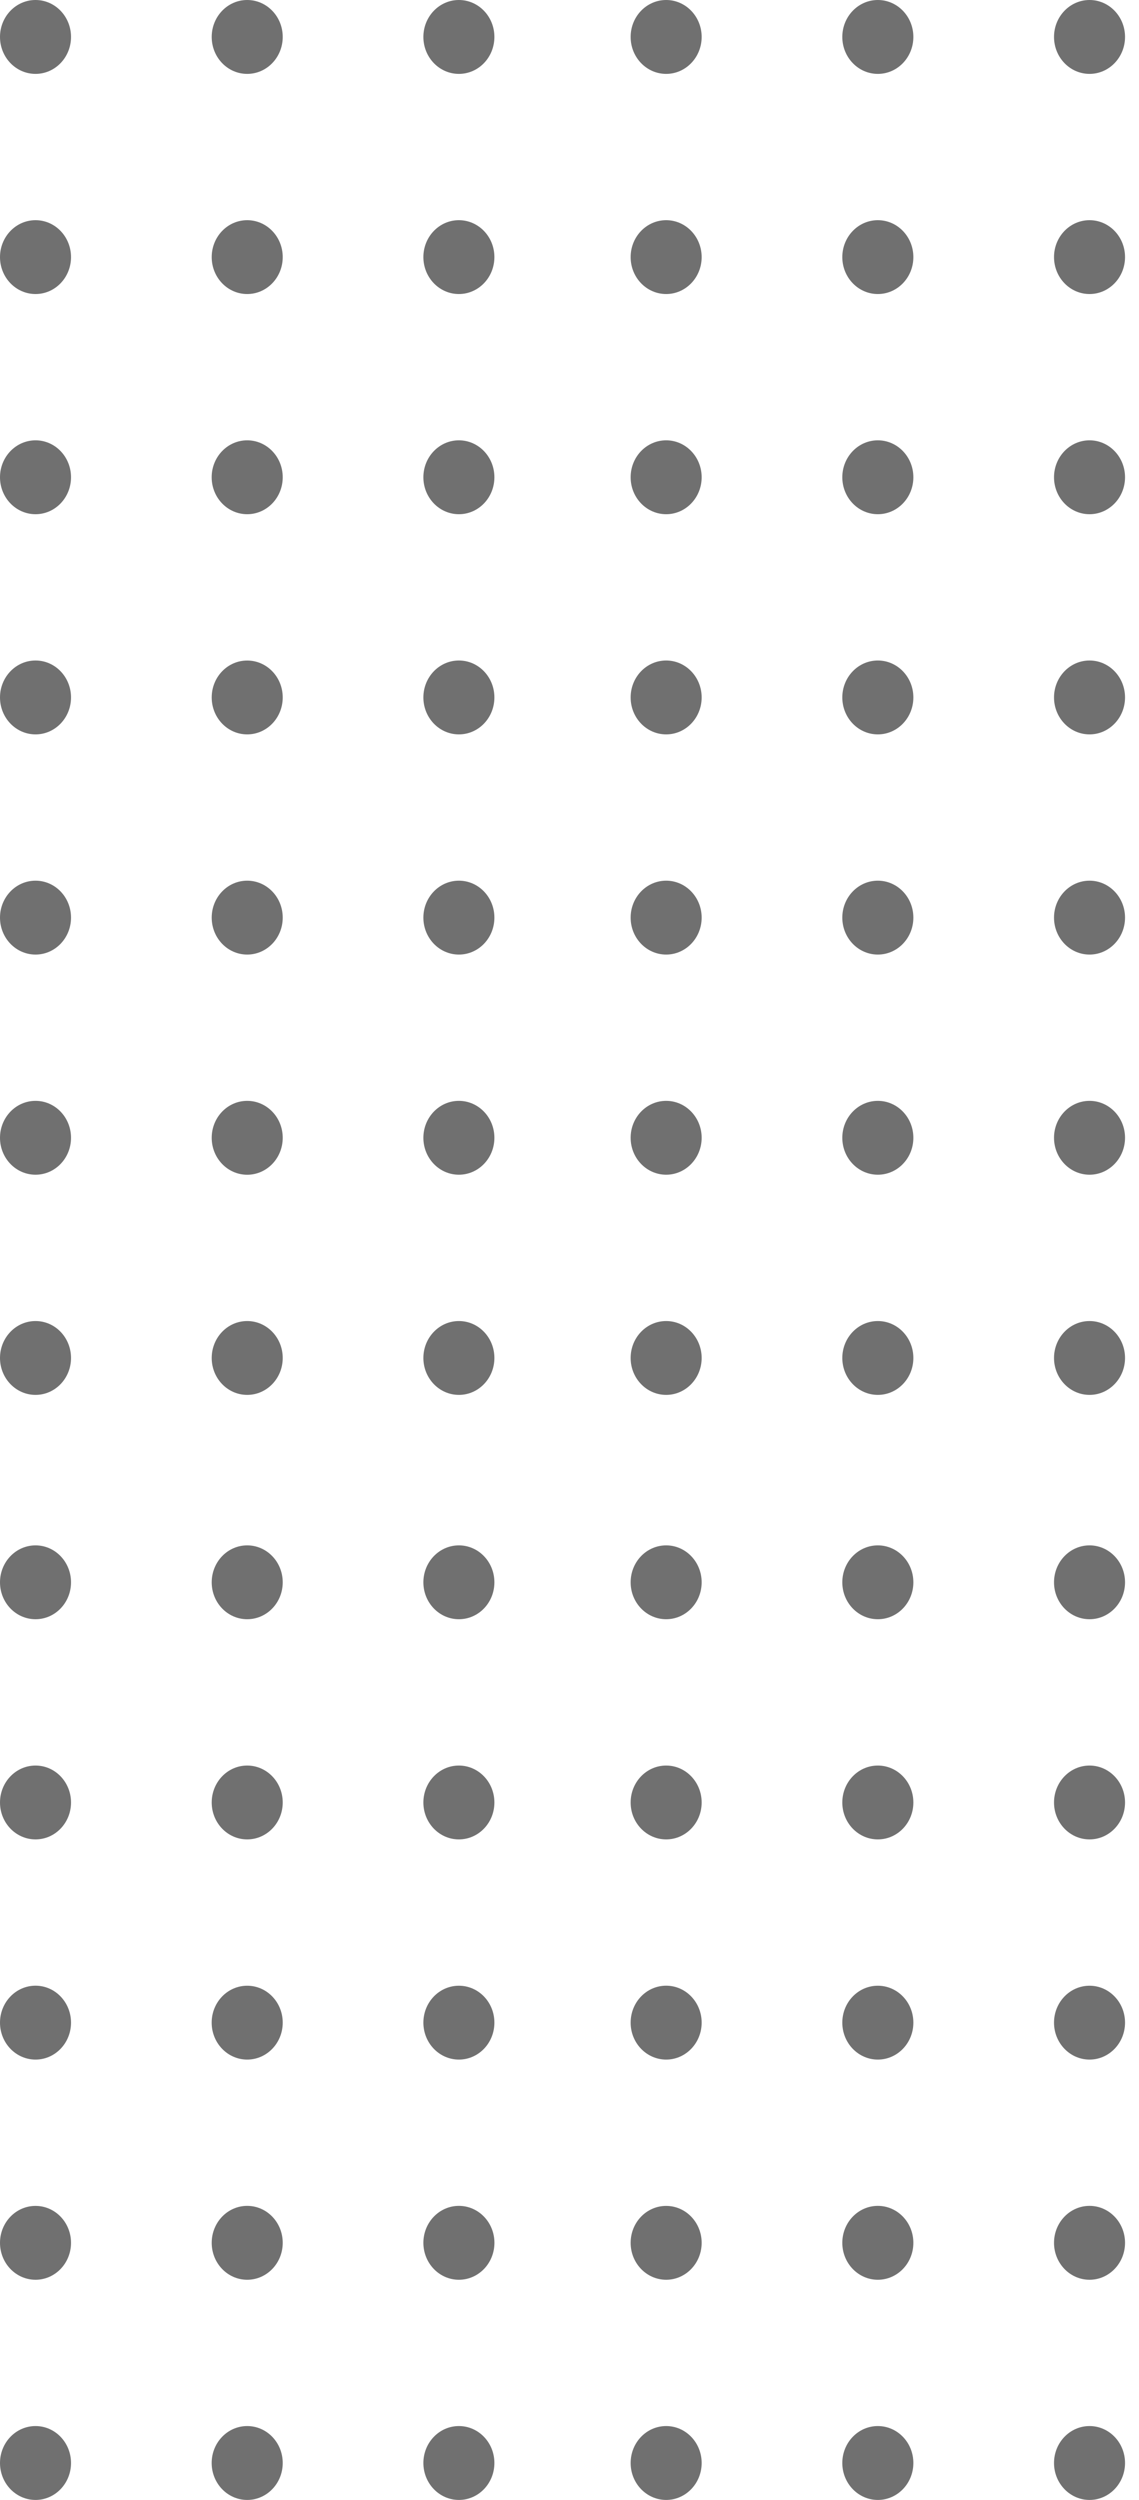 <svg width="31" height="68" viewBox="0 0 31 68" fill="none" xmlns="http://www.w3.org/2000/svg">
<path d="M5.762 24.96C5.762 25.515 6.194 25.965 6.728 25.965C7.262 25.965 7.695 25.515 7.695 24.96C7.695 24.405 7.262 23.955 6.728 23.955C6.194 23.955 5.762 24.405 5.762 24.96ZM5.762 18.971C5.762 19.526 6.194 19.976 6.728 19.976C7.262 19.976 7.695 19.526 7.695 18.971C7.695 18.416 7.262 17.967 6.728 17.967C6.194 17.967 5.762 18.416 5.762 18.971ZM5.762 30.949C5.762 31.504 6.194 31.954 6.728 31.954C7.262 31.954 7.695 31.504 7.695 30.949C7.695 30.394 7.262 29.944 6.728 29.944C6.194 29.944 5.762 30.394 5.762 30.949ZM11.523 18.971C11.523 19.526 11.956 19.976 12.49 19.976C13.024 19.976 13.456 19.526 13.456 18.971C13.456 18.416 13.024 17.966 12.49 17.966C11.956 17.966 11.523 18.416 11.523 18.971ZM0 24.96C0 25.515 0.433 25.965 0.967 25.965C1.501 25.965 1.933 25.515 1.933 24.96C1.933 24.405 1.501 23.955 0.967 23.955C0.433 23.955 0 24.405 0 24.96ZM0 30.949C0 31.504 0.433 31.953 0.967 31.953C1.501 31.953 1.933 31.504 1.933 30.949C1.933 30.394 1.501 29.944 0.967 29.944C0.433 29.944 0 30.394 0 30.949ZM11.523 24.96C11.523 25.515 11.956 25.965 12.49 25.965C13.024 25.965 13.456 25.515 13.456 24.96C13.456 24.405 13.024 23.955 12.49 23.955C11.956 23.955 11.523 24.405 11.523 24.96ZM0 12.982C0 13.537 0.433 13.987 0.967 13.987C1.501 13.987 1.933 13.537 1.933 12.982C1.933 12.427 1.501 11.977 0.967 11.977C0.433 11.978 0 12.427 0 12.982ZM0 18.971C0 19.526 0.433 19.976 0.967 19.976C1.501 19.976 1.933 19.526 1.933 18.971C1.933 18.416 1.501 17.966 0.967 17.966C0.433 17.966 0 18.416 0 18.971ZM11.523 12.982C11.523 13.537 11.956 13.987 12.49 13.987C13.024 13.987 13.456 13.537 13.456 12.982C13.456 12.427 13.024 11.977 12.49 11.977C11.956 11.977 11.523 12.427 11.523 12.982ZM5.761 12.982C5.761 13.537 6.194 13.987 6.728 13.987C7.262 13.987 7.695 13.537 7.695 12.982C7.695 12.427 7.262 11.977 6.728 11.977C6.194 11.977 5.761 12.427 5.761 12.982ZM11.523 30.949C11.523 31.504 11.956 31.953 12.489 31.953C13.023 31.953 13.456 31.504 13.456 30.949C13.456 30.394 13.023 29.944 12.489 29.944C11.956 29.944 11.523 30.394 11.523 30.949ZM11.523 6.993C11.523 7.548 11.956 7.998 12.489 7.998C13.023 7.998 13.456 7.548 13.456 6.993C13.456 6.438 13.023 5.989 12.489 5.989C11.956 5.989 11.523 6.438 11.523 6.993ZM5.762 36.938C5.762 37.492 6.194 37.942 6.728 37.942C7.262 37.942 7.695 37.492 7.695 36.938C7.695 36.383 7.262 35.933 6.728 35.933C6.194 35.933 5.762 36.383 5.762 36.938ZM0 36.938C0 37.492 0.433 37.942 0.967 37.942C1.501 37.942 1.933 37.492 1.933 36.938C1.933 36.383 1.501 35.933 0.967 35.933C0.433 35.933 0 36.383 0 36.938ZM11.523 36.938C11.523 37.492 11.956 37.942 12.49 37.942C13.024 37.942 13.456 37.492 13.456 36.938C13.456 36.383 13.024 35.933 12.49 35.933C11.956 35.933 11.523 36.383 11.523 36.938ZM0 1.005C0 1.56 0.433 2.01 0.967 2.01C1.501 2.01 1.933 1.56 1.933 1.005C1.933 0.45 1.501 0 0.967 0C0.433 0 0 0.45 0 1.005ZM5.762 1.005C5.762 1.56 6.194 2.01 6.728 2.01C7.262 2.01 7.695 1.56 7.695 1.005C7.695 0.45 7.262 0 6.728 0C6.194 0 5.762 0.45 5.762 1.005ZM11.523 1.005C11.523 1.56 11.956 2.01 12.49 2.01C13.024 2.01 13.456 1.56 13.456 1.005C13.456 0.45 13.024 0 12.489 0C11.956 0 11.523 0.45 11.523 1.005ZM0 6.994C0 7.548 0.433 7.998 0.967 7.998C1.501 7.998 1.933 7.548 1.933 6.994C1.933 6.439 1.501 5.989 0.967 5.989C0.433 5.989 0 6.439 0 6.994ZM5.762 6.994C5.762 7.548 6.194 7.998 6.728 7.998C7.262 7.998 7.695 7.548 7.695 6.994C7.695 6.439 7.262 5.989 6.728 5.989C6.194 5.989 5.762 6.439 5.762 6.994ZM22.925 24.96C22.925 25.515 23.358 25.965 23.892 25.965C24.426 25.965 24.859 25.515 24.859 24.96C24.859 24.405 24.426 23.955 23.892 23.955C23.358 23.955 22.925 24.405 22.925 24.96ZM22.925 18.971C22.925 19.526 23.358 19.976 23.892 19.976C24.426 19.976 24.859 19.526 24.859 18.971C24.859 18.416 24.426 17.966 23.892 17.966C23.358 17.966 22.925 18.416 22.925 18.971ZM22.925 30.949C22.925 31.504 23.358 31.953 23.892 31.953C24.426 31.953 24.859 31.504 24.859 30.949C24.859 30.394 24.426 29.944 23.892 29.944C23.358 29.944 22.925 30.394 22.925 30.949ZM28.687 18.971C28.687 19.526 29.12 19.976 29.654 19.976C30.187 19.976 30.62 19.526 30.62 18.971C30.62 18.416 30.187 17.966 29.654 17.966C29.12 17.966 28.687 18.416 28.687 18.971ZM17.164 24.96C17.164 25.515 17.597 25.965 18.131 25.965C18.664 25.965 19.097 25.515 19.097 24.96C19.097 24.405 18.664 23.955 18.131 23.955C17.596 23.955 17.164 24.405 17.164 24.96ZM17.164 30.948C17.164 31.503 17.597 31.953 18.131 31.953C18.664 31.953 19.097 31.503 19.097 30.948C19.097 30.394 18.664 29.944 18.131 29.944C17.596 29.944 17.164 30.394 17.164 30.948ZM28.687 24.96C28.687 25.515 29.12 25.965 29.654 25.965C30.187 25.965 30.62 25.515 30.62 24.96C30.62 24.405 30.187 23.955 29.654 23.955C29.12 23.955 28.687 24.405 28.687 24.96ZM17.164 12.982C17.164 13.537 17.597 13.987 18.131 13.987C18.664 13.987 19.097 13.537 19.097 12.982C19.097 12.427 18.664 11.977 18.131 11.977C17.596 11.977 17.164 12.427 17.164 12.982ZM17.164 18.971C17.164 19.526 17.597 19.976 18.131 19.976C18.664 19.976 19.097 19.526 19.097 18.971C19.097 18.416 18.664 17.966 18.131 17.966C17.596 17.966 17.164 18.416 17.164 18.971ZM28.687 12.982C28.687 13.537 29.12 13.987 29.654 13.987C30.187 13.987 30.62 13.537 30.62 12.982C30.62 12.427 30.187 11.977 29.654 11.977C29.12 11.977 28.687 12.427 28.687 12.982ZM22.925 12.982C22.925 13.537 23.358 13.987 23.892 13.987C24.426 13.987 24.859 13.537 24.859 12.982C24.859 12.427 24.426 11.977 23.892 11.977C23.358 11.977 22.925 12.427 22.925 12.982ZM28.687 30.948C28.687 31.503 29.12 31.953 29.654 31.953C30.187 31.953 30.62 31.503 30.62 30.948C30.62 30.394 30.187 29.944 29.654 29.944C29.12 29.944 28.687 30.394 28.687 30.948ZM28.687 6.993C28.687 7.548 29.12 7.998 29.654 7.998C30.187 7.998 30.62 7.548 30.62 6.993C30.62 6.438 30.187 5.989 29.654 5.989C29.12 5.989 28.687 6.438 28.687 6.993ZM22.925 36.938C22.925 37.492 23.358 37.942 23.892 37.942C24.426 37.942 24.859 37.492 24.859 36.938C24.859 36.383 24.426 35.933 23.892 35.933C23.358 35.933 22.925 36.383 22.925 36.938ZM17.164 36.938C17.164 37.492 17.597 37.942 18.131 37.942C18.664 37.942 19.097 37.492 19.097 36.938C19.097 36.383 18.664 35.933 18.131 35.933C17.596 35.933 17.164 36.383 17.164 36.938ZM28.687 36.938C28.687 37.492 29.12 37.942 29.654 37.942C30.187 37.942 30.62 37.492 30.62 36.938C30.62 36.383 30.187 35.933 29.654 35.933C29.12 35.933 28.687 36.383 28.687 36.938ZM17.164 1.005C17.164 1.56 17.597 2.01 18.131 2.01C18.664 2.01 19.097 1.56 19.097 1.005C19.097 0.45 18.664 0 18.131 0C17.596 0 17.164 0.45 17.164 1.005ZM22.925 1.005C22.925 1.56 23.358 2.01 23.892 2.01C24.426 2.01 24.859 1.56 24.859 1.005C24.859 0.45 24.426 0 23.892 0C23.358 0 22.925 0.45 22.925 1.005ZM28.687 1.005C28.687 1.56 29.12 2.01 29.654 2.01C30.187 2.01 30.62 1.56 30.62 1.005C30.62 0.45 30.187 0 29.654 0C29.12 0 28.687 0.45 28.687 1.005ZM17.164 6.994C17.164 7.548 17.597 7.998 18.131 7.998C18.664 7.998 19.097 7.548 19.097 6.994C19.097 6.439 18.664 5.989 18.131 5.989C17.596 5.989 17.164 6.439 17.164 6.994ZM22.925 6.994C22.925 7.548 23.358 7.998 23.892 7.998C24.426 7.998 24.859 7.548 24.859 6.994C24.859 6.439 24.426 5.989 23.892 5.989C23.358 5.989 22.925 6.439 22.925 6.994ZM5.761 66.995C5.761 67.55 6.194 68 6.728 68C7.262 68 7.695 67.55 7.695 66.995C7.695 66.44 7.262 65.99 6.728 65.99C6.194 65.99 5.761 66.44 5.761 66.995ZM5.762 61.006C5.762 61.561 6.194 62.011 6.728 62.011C7.262 62.011 7.695 61.561 7.695 61.006C7.695 60.451 7.262 60.001 6.728 60.001C6.194 60.001 5.762 60.451 5.762 61.006ZM11.523 61.006C11.523 61.561 11.956 62.011 12.49 62.011C13.024 62.011 13.457 61.561 13.457 61.006C13.457 60.451 13.024 60.001 12.49 60.001C11.956 60.001 11.523 60.451 11.523 61.006ZM0 66.995C0 67.55 0.433 68 0.967 68C1.501 68 1.933 67.55 1.933 66.995C1.933 66.44 1.501 65.99 0.967 65.99C0.433 65.99 0 66.44 0 66.995ZM11.523 66.995C11.523 67.55 11.956 68 12.49 68C13.024 68 13.456 67.55 13.456 66.995C13.456 66.44 13.024 65.99 12.49 65.99C11.956 65.99 11.523 66.44 11.523 66.995ZM0 55.017C0 55.572 0.433 56.022 0.967 56.022C1.501 56.022 1.933 55.572 1.933 55.017C1.933 54.462 1.501 54.012 0.967 54.012C0.433 54.012 0 54.462 0 55.017ZM0 61.006C0 61.561 0.433 62.011 0.967 62.011C1.501 62.011 1.933 61.561 1.933 61.006C1.933 60.451 1.501 60.002 0.967 60.002C0.433 60.002 0 60.451 0 61.006ZM11.523 55.017C11.523 55.572 11.956 56.022 12.49 56.022C13.024 56.022 13.456 55.572 13.456 55.017C13.456 54.462 13.024 54.013 12.49 54.013C11.956 54.013 11.523 54.462 11.523 55.017ZM5.761 55.017C5.761 55.572 6.194 56.022 6.728 56.022C7.262 56.022 7.695 55.572 7.695 55.017C7.695 54.462 7.262 54.013 6.728 54.013C6.194 54.013 5.761 54.462 5.761 55.017ZM11.523 49.029C11.523 49.584 11.956 50.033 12.489 50.033C13.023 50.033 13.456 49.584 13.456 49.029C13.456 48.474 13.023 48.024 12.489 48.024C11.956 48.024 11.523 48.474 11.523 49.029ZM0 43.04C0 43.595 0.433 44.044 0.967 44.044C1.501 44.044 1.933 43.595 1.933 43.04C1.933 42.485 1.501 42.035 0.967 42.035C0.433 42.035 0 42.485 0 43.04ZM5.762 43.04C5.762 43.595 6.194 44.044 6.728 44.044C7.262 44.044 7.695 43.595 7.695 43.04C7.695 42.485 7.262 42.035 6.728 42.035C6.194 42.035 5.762 42.485 5.762 43.04ZM11.523 43.04C11.523 43.595 11.956 44.044 12.49 44.044C13.024 44.044 13.456 43.595 13.456 43.04C13.456 42.485 13.024 42.035 12.49 42.035C11.956 42.035 11.523 42.485 11.523 43.04ZM0 49.029C0 49.583 0.433 50.033 0.967 50.033C1.501 50.033 1.933 49.583 1.933 49.029C1.933 48.474 1.501 48.024 0.967 48.024C0.433 48.024 0 48.474 0 49.029ZM5.762 49.029C5.762 49.583 6.194 50.033 6.728 50.033C7.262 50.033 7.695 49.583 7.695 49.029C7.695 48.474 7.262 48.024 6.728 48.024C6.194 48.024 5.762 48.474 5.762 49.029ZM22.925 66.995C22.925 67.55 23.358 68 23.892 68C24.426 68 24.859 67.55 24.859 66.995C24.859 66.44 24.426 65.99 23.892 65.99C23.358 65.99 22.925 66.44 22.925 66.995ZM22.925 61.006C22.925 61.561 23.358 62.011 23.892 62.011C24.426 62.011 24.859 61.561 24.859 61.006C24.859 60.451 24.426 60.001 23.892 60.001C23.358 60.001 22.925 60.451 22.925 61.006ZM28.687 61.006C28.687 61.561 29.12 62.011 29.654 62.011C30.187 62.011 30.62 61.561 30.62 61.006C30.62 60.451 30.187 60.001 29.654 60.001C29.12 60.001 28.687 60.451 28.687 61.006ZM17.164 66.995C17.164 67.55 17.597 68 18.131 68C18.664 68 19.097 67.55 19.097 66.995C19.097 66.44 18.664 65.99 18.131 65.99C17.596 65.99 17.164 66.44 17.164 66.995ZM28.687 66.995C28.687 67.55 29.12 68 29.654 68C30.187 68 30.62 67.55 30.62 66.995C30.62 66.44 30.187 65.99 29.654 65.99C29.12 65.99 28.687 66.44 28.687 66.995ZM17.164 55.017C17.164 55.572 17.597 56.022 18.131 56.022C18.664 56.022 19.097 55.572 19.097 55.017C19.097 54.462 18.664 54.012 18.131 54.012C17.596 54.012 17.164 54.462 17.164 55.017ZM17.164 61.006C17.164 61.561 17.597 62.011 18.131 62.011C18.664 62.011 19.097 61.561 19.097 61.006C19.097 60.451 18.664 60.002 18.131 60.002C17.596 60.002 17.164 60.451 17.164 61.006ZM28.687 55.017C28.687 55.572 29.12 56.022 29.654 56.022C30.187 56.022 30.62 55.572 30.62 55.017C30.62 54.462 30.187 54.013 29.654 54.013C29.12 54.013 28.687 54.462 28.687 55.017ZM22.925 55.017C22.925 55.572 23.358 56.022 23.892 56.022C24.426 56.022 24.859 55.572 24.859 55.017C24.859 54.462 24.426 54.013 23.892 54.013C23.358 54.013 22.925 54.462 22.925 55.017ZM28.687 49.029C28.687 49.584 29.12 50.033 29.654 50.033C30.187 50.033 30.62 49.584 30.62 49.029C30.62 48.474 30.187 48.024 29.654 48.024C29.12 48.024 28.687 48.474 28.687 49.029ZM17.164 43.04C17.164 43.595 17.597 44.044 18.131 44.044C18.664 44.044 19.097 43.595 19.097 43.04C19.097 42.485 18.664 42.035 18.131 42.035C17.596 42.035 17.164 42.485 17.164 43.04ZM22.925 43.04C22.925 43.595 23.358 44.044 23.892 44.044C24.426 44.044 24.859 43.595 24.859 43.04C24.859 42.485 24.426 42.035 23.892 42.035C23.358 42.035 22.925 42.485 22.925 43.04ZM28.687 43.04C28.687 43.595 29.12 44.044 29.654 44.044C30.187 44.044 30.62 43.595 30.62 43.04C30.62 42.485 30.187 42.035 29.654 42.035C29.12 42.035 28.687 42.485 28.687 43.04ZM17.164 49.029C17.164 49.584 17.597 50.033 18.131 50.033C18.664 50.033 19.097 49.584 19.097 49.029C19.097 48.474 18.664 48.024 18.131 48.024C17.596 48.024 17.164 48.474 17.164 49.029ZM22.925 49.029C22.925 49.584 23.358 50.033 23.892 50.033C24.426 50.033 24.859 49.584 24.859 49.029C24.859 48.474 24.426 48.024 23.892 48.024C23.358 48.024 22.925 48.474 22.925 49.029Z" fill="#707070"/>
</svg>
